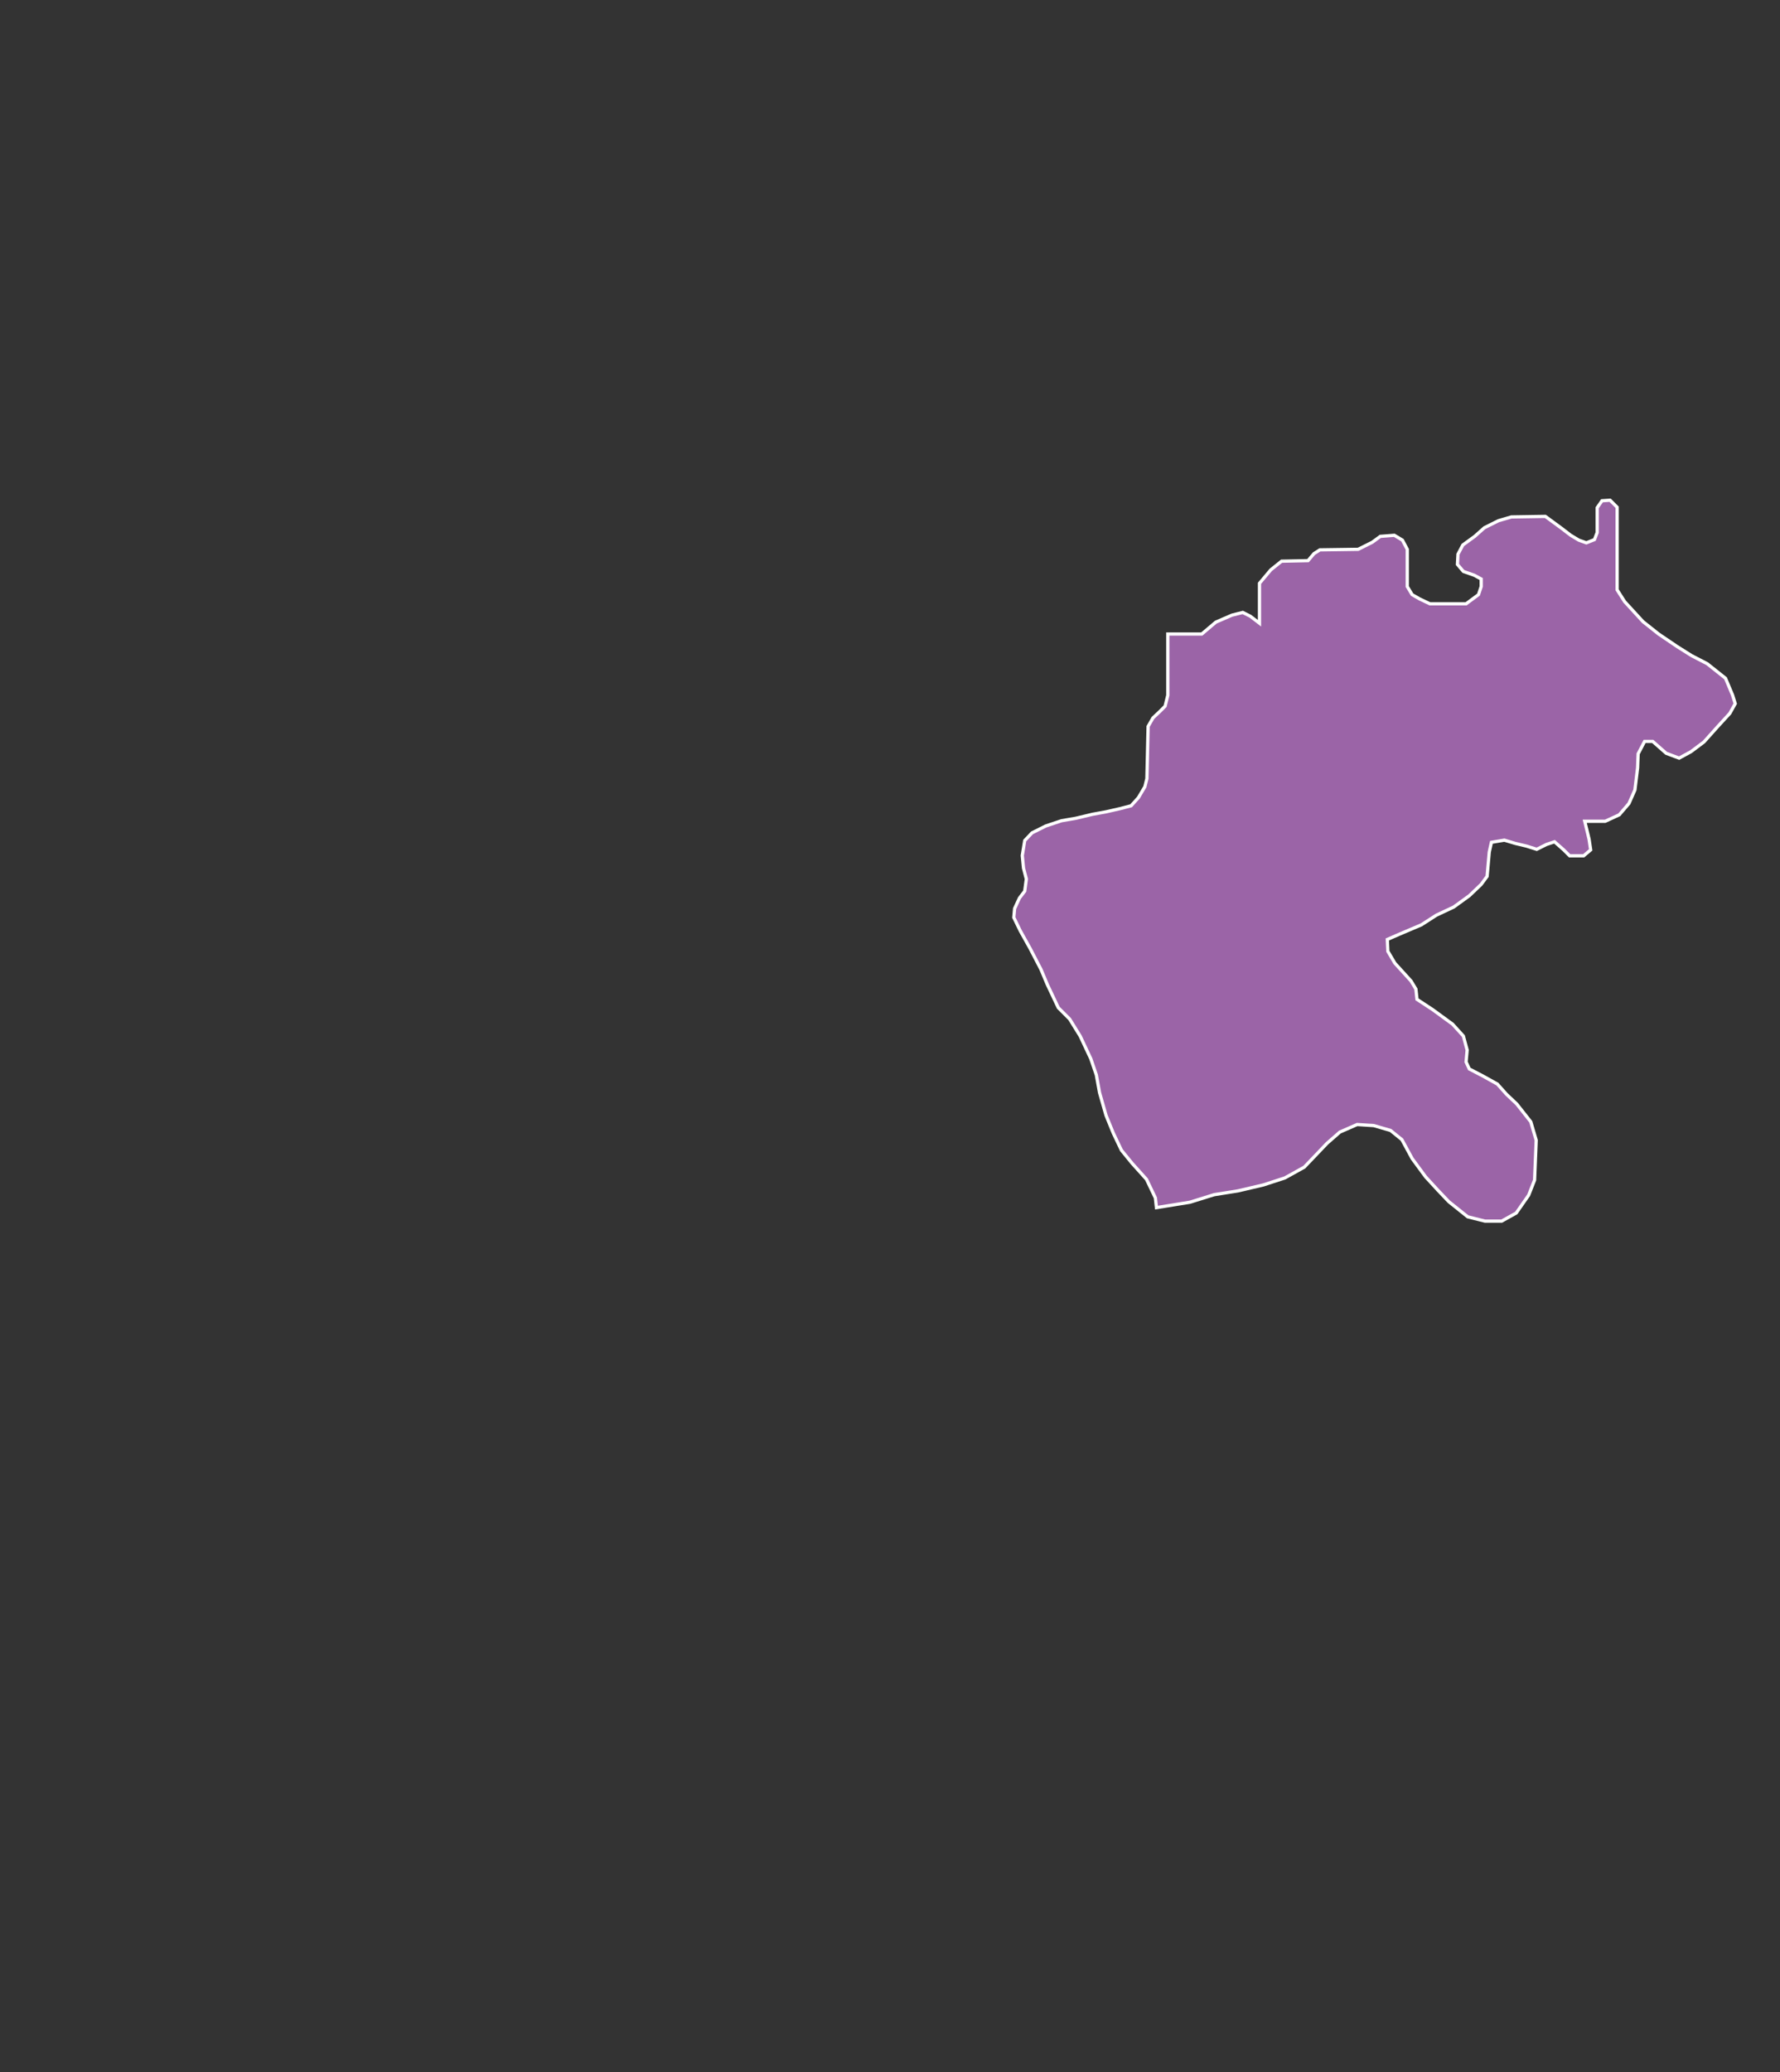 <?xml version="1.0" encoding="utf-8"?>
<!-- Generator: Adobe Illustrator 16.0.0, SVG Export Plug-In . SVG Version: 6.00 Build 0)  -->
<!DOCTYPE svg PUBLIC "-//W3C//DTD SVG 1.1//EN" "http://www.w3.org/Graphics/SVG/1.1/DTD/svg11.dtd">
<svg version="1.1" id="图层_1" xmlns="http://www.w3.org/2000/svg" xmlns:xlink="http://www.w3.org/1999/xlink" x="0px" y="0px"
	 width="550px" height="640px" viewBox="0 0 550 640" enable-background="new 0 0 550 640" xml:space="preserve">
<rect x="0" y="0" width="550" height="640" fill="#333333" stroke="none"/>
<g>
	<polygon fill="#9B64A7" stroke="#FFFFFF" stroke-miterlimit="10" points="360.833,195.833 371.333,195.833 375.666,192.167 
		380.666,190 384,189.167 386.333,190.333 389.166,192.5 389.166,180.167 392.666,176 396,173.333 404.166,173.167 406,171 
		407.833,169.833 419.666,169.667 424,167.5 426.5,165.667 430.833,165.333 433.333,166.833 434.833,169.667 434.833,181.167 
		436.333,183.667 438.666,185 441.833,186.5 453,186.5 456.833,183.667 457.666,181.167 457.666,178.833 455.5,177.667 
		452.166,176.5 450.333,174.333 450.5,171.167 452,168.333 455.666,165.667 458.666,163 463,160.833 467,159.667 477.5,159.5 
		482.5,163.167 485.333,165.333 487.833,166.833 490.166,167.667 492.666,166.667 493.5,164.5 493.5,156.833 495,154.667 
		497.5,154.5 499.666,156.667 499.666,182.167 502,185.833 507.666,192 512.5,195.833 518.166,199.667 522.666,202.5 527.5,205 
		533.166,209.5 535.333,214.667 536.166,217.333 534.5,220.333 530.833,224.333 526.5,229.167 522.5,232.167 518.833,234.167 
		514.833,232.667 510.666,229 508.166,229 506.166,232.833 506,237.167 505.166,244 503.333,248.167 500.333,251.667 496,253.667 
		489.666,253.667 491,259.167 491.5,262.5 489.333,264.333 485,264.333 483.166,262.5 480.333,260 477.833,260.833 474.833,262.333 
		471.666,261.333 468.166,260.5 464.833,259.5 460.833,260.167 460.166,263.167 459.5,270.667 457.666,273.167 454,276.667 
		449.166,280.167 443.833,282.667 439.166,285.667 432.5,288.5 428.666,290.167 428.833,293.833 431,297.5 436,303 437.5,305.5 
		437.833,308.667 442.666,311.833 448.833,316.333 452.166,320 453.333,324.334 453,328 454,330.167 458.166,332.334 
		462.666,334.834 465.5,338 468.667,341 473,346.5 474.667,352.167 474.167,364.5 472.333,369.167 468.5,374.667 464,377.167 
		458.833,377.167 453.5,375.834 447.667,371.167 444.333,367.667 440.5,363.5 436.333,357.834 433.167,352 429.667,349.167 
		424.5,347.667 419.333,347.334 414,349.667 410,353.167 406.667,356.667 403,360.5 397,363.834 390.333,366 382.5,367.833 
		375.167,369 367.667,371.333 357.333,373 357,370 354.25,364.25 349.75,359.25 346.5,355.25 344,350 341.75,344.5 339.75,337.5 
		338.75,332 337.041,327 333.75,320 330.5,314.75 327,311.25 323.625,304.125 321.625,299.375 318.25,292.875 315.25,287.5 
		313.25,283.375 313.5,280.625 315,277.375 316.625,275.25 317.125,271.5 316.25,268.125 315.875,264.25 316.625,259.625 
		318.875,257.25 323.125,255.125 328,253.5 332.375,252.75 337.625,251.5 341.75,250.75 346.125,249.75 349.5,248.875 
		351.75,246.375 353.75,243 354.375,240.5 354.75,224.375 356.25,221.75 358.375,219.75 360,218.125 360.833,214.75 	"/>
</g>
</svg>
